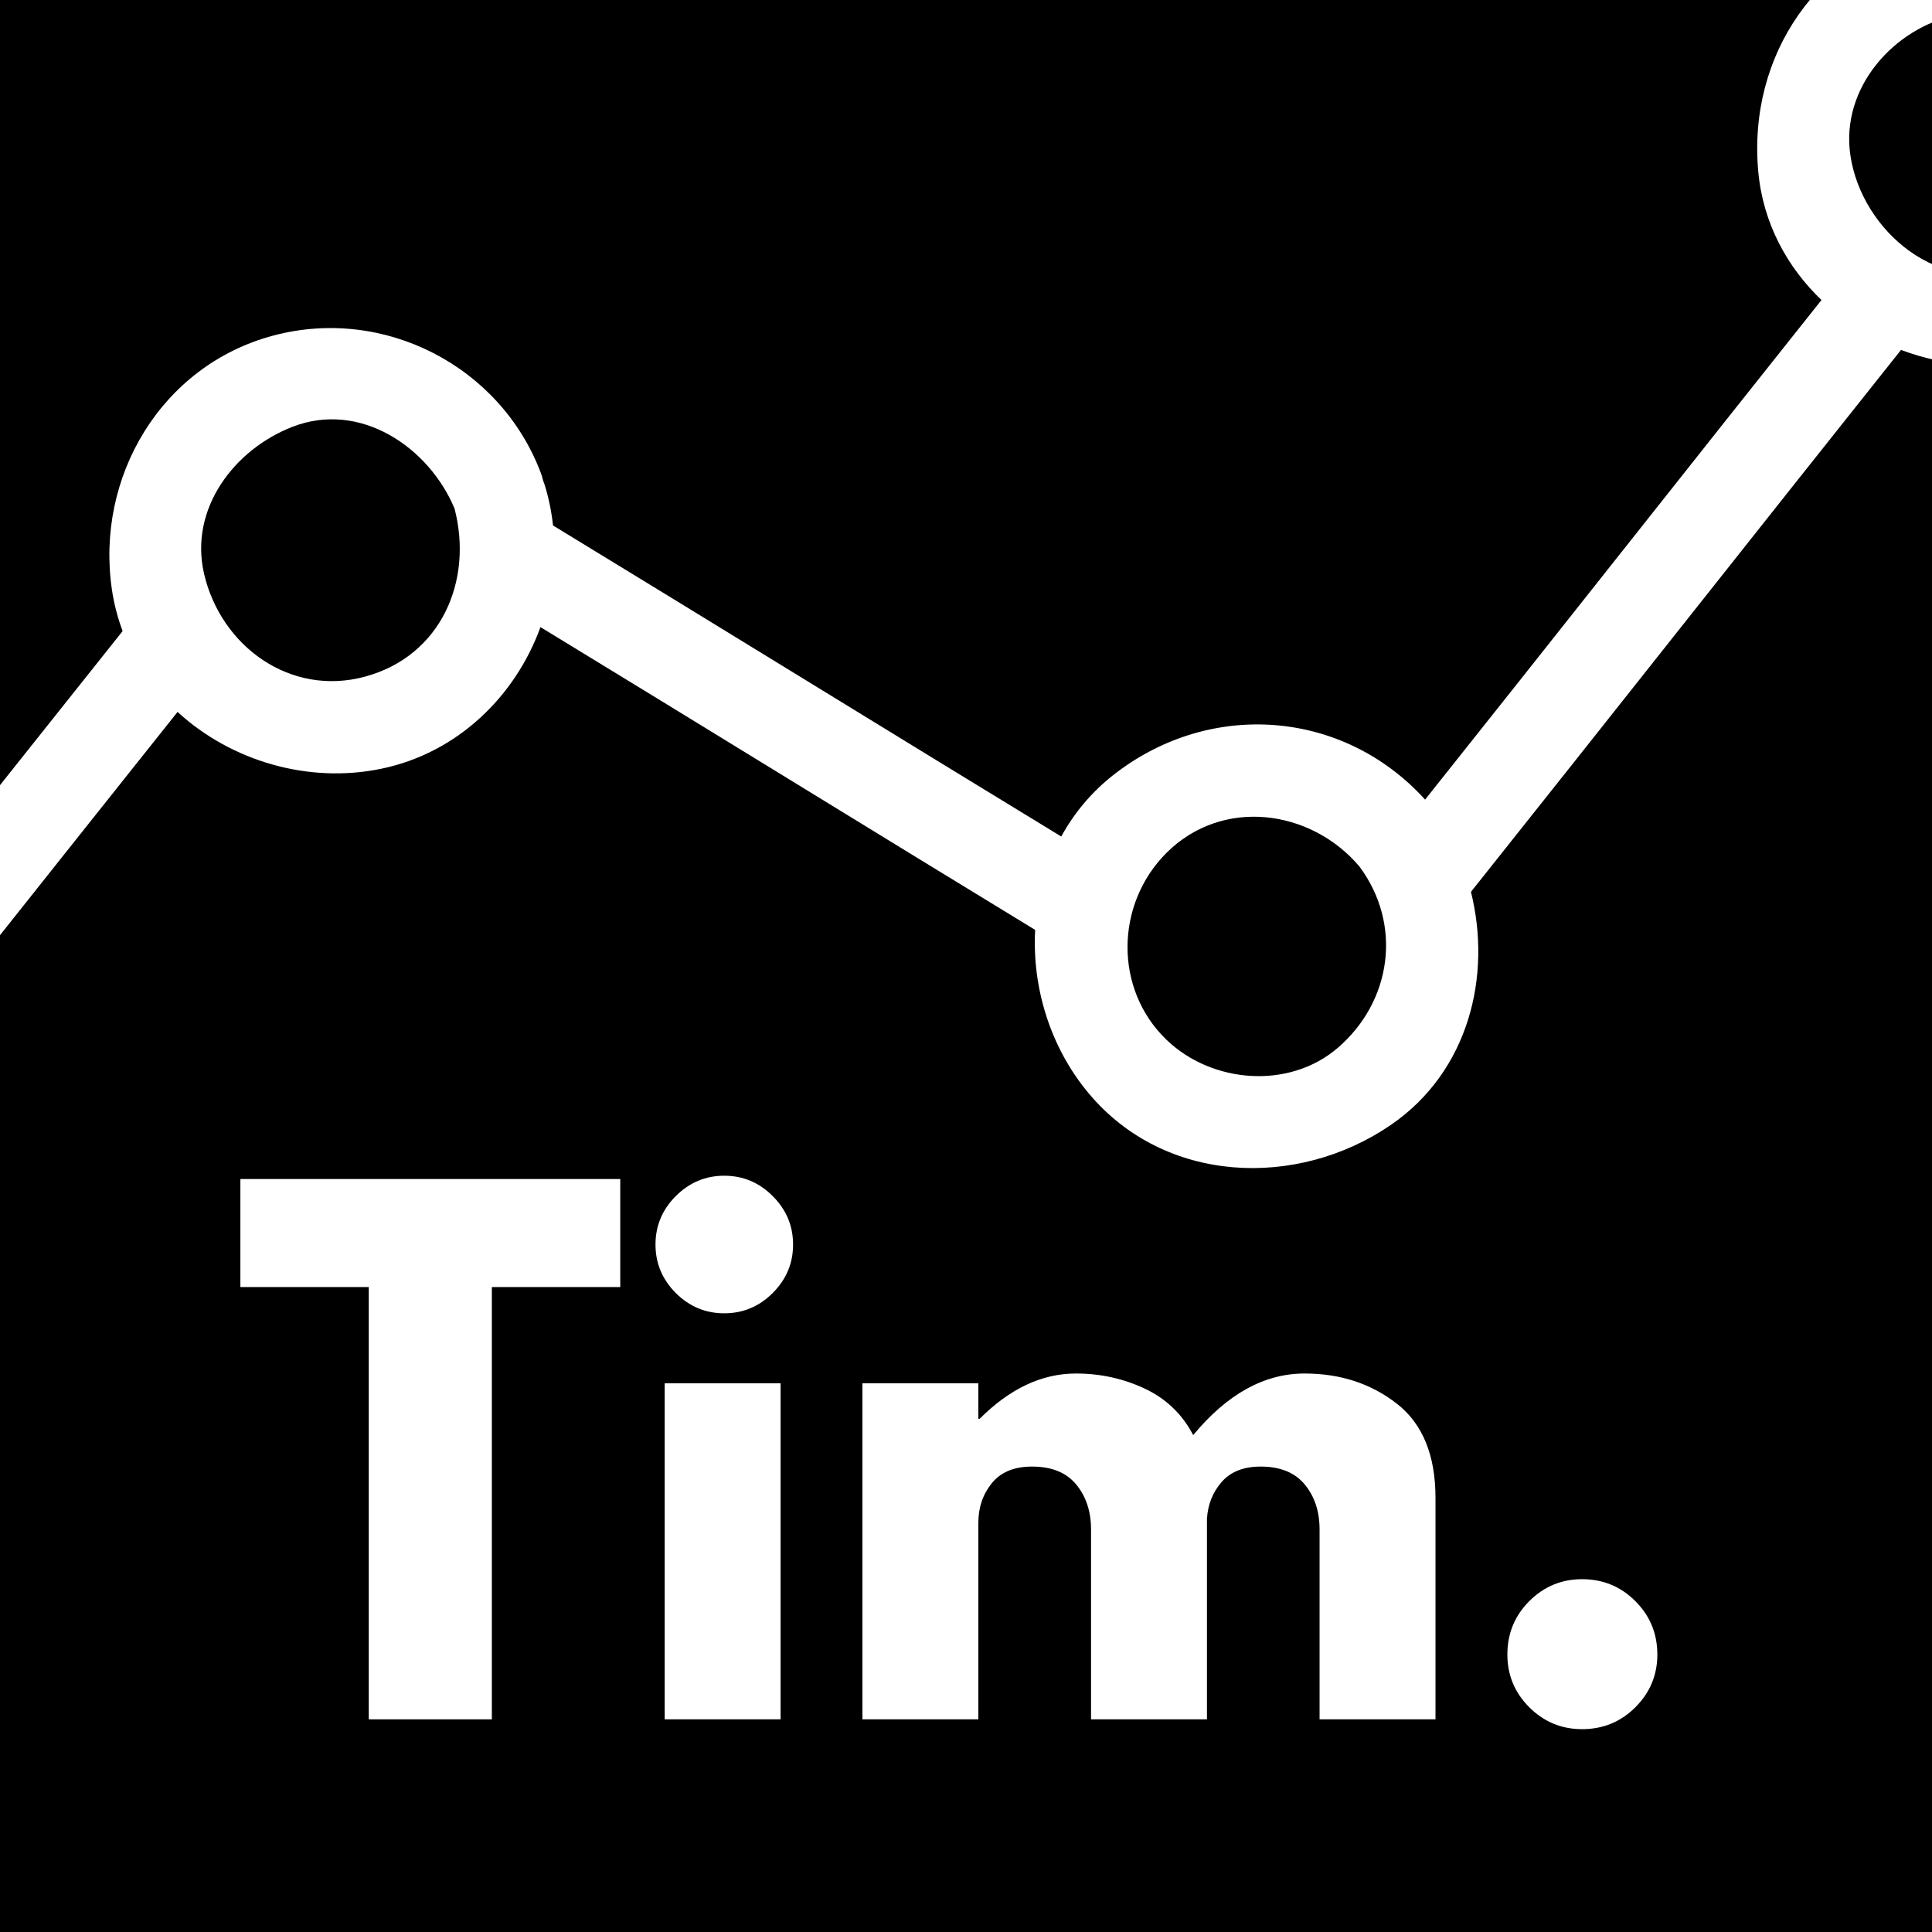 <svg xmlns="http://www.w3.org/2000/svg" xmlns:xlink="http://www.w3.org/1999/xlink" width="500" zoomAndPan="magnify" viewBox="0 0 375 375" height="500" preserveAspectRatio="xMidYMid meet" version="1.0"><defs><g/><clipPath id="e40cbf1ee0"><path d="M 275 56 L 371 56 L 371 175 L 275 175 Z M 275 56 " clip-rule="nonzero"/></clipPath><clipPath id="b3580af9e0"><path d="M -159.824 79.93 L 419.883 -22.855 L 462.441 217.148 L -117.27 319.938 Z M -159.824 79.93 " clip-rule="nonzero"/></clipPath><clipPath id="c522c49afc"><path d="M -159.824 79.93 L 419.883 -22.855 L 462.441 217.148 L -117.27 319.938 Z M -159.824 79.93 " clip-rule="nonzero"/></clipPath><clipPath id="d69a681175"><path d="M 103 100 L 208 100 L 208 182 L 103 182 Z M 103 100 " clip-rule="nonzero"/></clipPath><clipPath id="51b53104e4"><path d="M -159.824 79.93 L 419.883 -22.855 L 462.441 217.148 L -117.27 319.938 Z M -159.824 79.93 " clip-rule="nonzero"/></clipPath><clipPath id="6b5f5a4c3d"><path d="M -159.824 79.93 L 419.883 -22.855 L 462.441 217.148 L -117.27 319.938 Z M -159.824 79.93 " clip-rule="nonzero"/></clipPath><clipPath id="0d5c5b0461"><path d="M 0 120 L 36 120 L 36 311 L 0 311 Z M 0 120 " clip-rule="nonzero"/></clipPath><clipPath id="b924551be3"><path d="M -159.824 79.93 L 419.883 -22.855 L 462.441 217.148 L -117.27 319.938 Z M -159.824 79.93 " clip-rule="nonzero"/></clipPath><clipPath id="e36b95b1ca"><path d="M -159.824 79.93 L 419.883 -22.855 L 462.441 217.148 L -117.27 319.938 Z M -159.824 79.93 " clip-rule="nonzero"/></clipPath><clipPath id="94aa9739a7"><path d="M 21 63 L 108 63 L 108 151 L 21 151 Z M 21 63 " clip-rule="nonzero"/></clipPath><clipPath id="b4c547b8e4"><path d="M -159.824 79.93 L 419.883 -22.855 L 462.441 217.148 L -117.27 319.938 Z M -159.824 79.93 " clip-rule="nonzero"/></clipPath><clipPath id="9873d30116"><path d="M -159.824 79.93 L 419.883 -22.855 L 462.441 217.148 L -117.27 319.938 Z M -159.824 79.93 " clip-rule="nonzero"/></clipPath><clipPath id="b8533e475d"><path d="M 200 140 L 287 140 L 287 227 L 200 227 Z M 200 140 " clip-rule="nonzero"/></clipPath><clipPath id="f71d890460"><path d="M -159.824 79.93 L 419.883 -22.855 L 462.441 217.148 L -117.27 319.938 Z M -159.824 79.93 " clip-rule="nonzero"/></clipPath><clipPath id="a6ada44cce"><path d="M -159.824 79.93 L 419.883 -22.855 L 462.441 217.148 L -117.27 319.938 Z M -159.824 79.93 " clip-rule="nonzero"/></clipPath><clipPath id="b404e27aa5"><path d="M 341 0 L 375 0 L 375 71 L 341 71 Z M 341 0 " clip-rule="nonzero"/></clipPath><clipPath id="478c9700d7"><path d="M -159.824 79.93 L 419.883 -22.855 L 462.441 217.148 L -117.27 319.938 Z M -159.824 79.93 " clip-rule="nonzero"/></clipPath><clipPath id="bab3cc26bc"><path d="M -159.824 79.93 L 419.883 -22.855 L 462.441 217.148 L -117.27 319.938 Z M -159.824 79.93 " clip-rule="nonzero"/></clipPath></defs><rect x="-37.5" width="450" fill="#ffffff" y="-37.5" height="450" fill-opacity="1"/><rect x="-37.5" width="450" fill="#000000" y="-37.5" height="450" fill-opacity="1"/><g clip-path="url(#e40cbf1ee0)"><g clip-path="url(#b3580af9e0)"><g clip-path="url(#c522c49afc)"><path fill="#ffffff" d="M 354.793 56.668 C 329.09 88.934 301.078 124.5 275.371 156.762 C 275.391 156.785 275.41 156.809 275.43 156.832 C 275.816 157.203 276.195 157.613 276.547 158.09 C 276.938 158.551 277.258 159.02 277.539 159.496 C 280.684 164.094 282.961 169.242 284.312 174.617 C 312.191 139.613 342.387 101.312 370.266 66.312 C 364.516 64.16 359.207 60.871 354.793 56.668 Z M 354.793 56.668 " fill-opacity="1" fill-rule="nonzero"/></g></g></g><g clip-path="url(#d69a681175)"><g clip-path="url(#51b53104e4)"><g clip-path="url(#6b5f5a4c3d)"><path fill="#ffffff" d="M 105.707 100.996 C 106.414 107.715 105.492 114.461 103.211 120.688 C 135.23 140.191 170.559 162 202.582 181.504 C 202.945 175.188 204.629 168.98 207.699 163.414 C 174.801 143.379 138.602 121.035 105.707 100.996 Z M 105.707 100.996 " fill-opacity="1" fill-rule="nonzero"/></g></g></g><g clip-path="url(#0d5c5b0461)"><g clip-path="url(#b924551be3)"><g clip-path="url(#e36b95b1ca)"><path fill="#ffffff" d="M -61.52 229.77 C -69.418 225.727 -78.711 224.02 -88.715 225.242 C -113.039 228.215 -126.582 253.105 -123.84 275.508 C -120.863 299.84 -95.977 313.379 -73.574 310.637 C -50.223 307.785 -36.855 284.738 -38.238 263.082 C -38.188 262.234 -38.219 261.352 -38.445 260.371 C -38.562 259.395 -38.836 258.566 -39.164 257.797 C -40.969 251.504 -43.797 245.926 -47.504 241.258 C -20.148 206.93 8.355 170.949 35.707 136.621 C 31.035 132.355 27.305 127.07 25.004 120.984 C -3.453 156.691 -33.066 194.059 -61.52 229.77 Z M -105.969 272.34 C -113.371 240.629 -63.684 231.988 -56.32 263.535 C -52.367 295.84 -98.57 304.031 -105.969 272.34 Z M -105.969 272.34 " fill-opacity="1" fill-rule="nonzero"/></g></g></g><g clip-path="url(#94aa9739a7)"><g clip-path="url(#b4c547b8e4)"><g clip-path="url(#9873d30116)"><path fill="#ffffff" d="M 105.723 94.125 C 105.621 93.801 105.504 93.48 105.383 93.168 C 105.281 92.719 105.156 92.27 104.98 91.809 C 97.129 71.039 74.551 59.43 53.09 65.121 C 31.262 70.91 18.48 92.645 21.73 114.504 C 22.152 117.348 22.879 120.055 23.852 122.629 C 26.148 128.719 29.879 134 34.551 138.266 C 44.898 147.715 59.844 152.16 74.031 149.207 C 88.816 146.129 99.965 135.188 104.863 121.84 C 107.148 115.617 108.066 108.871 107.359 102.152 C 107.074 99.457 106.547 96.773 105.723 94.125 Z M 70.859 131.332 C 56.309 135.285 42.836 125.383 39.602 111.336 C 36.695 98.691 45.516 87.215 56.766 82.844 C 69.961 77.723 83.254 86.852 88.219 98.691 C 91.875 112.648 85.664 127.316 70.859 131.332 Z M 70.859 131.332 " fill-opacity="1" fill-rule="nonzero"/></g></g></g><g clip-path="url(#b8533e475d)"><g clip-path="url(#f71d890460)"><g clip-path="url(#a6ada44cce)"><path fill="#ffffff" d="M 277.703 156.438 C 277.344 155.961 276.969 155.547 276.586 155.18 C 276.562 155.152 276.547 155.133 276.527 155.109 C 260.652 137.719 234.906 135.785 216.227 150.328 C 211.906 153.691 208.527 157.762 206.047 162.258 C 202.977 167.824 201.293 174.031 200.93 180.352 C 200.281 191.652 203.863 203.305 211.312 212.211 C 226.082 229.875 251.797 230.785 269.945 218.359 C 285.031 208.031 289.641 189.492 285.473 172.957 C 284.121 167.59 281.844 162.438 278.699 157.84 C 278.41 157.367 278.09 156.895 277.703 156.438 Z M 259.668 203.383 C 250.176 211.547 235.168 210.277 226.387 201.793 C 216.199 191.953 216.484 175.496 226.375 165.582 C 237.215 154.715 254.426 157.035 263.867 168.191 C 272.254 179.477 270.133 194.371 259.668 203.383 Z M 259.668 203.383 " fill-opacity="1" fill-rule="nonzero"/></g></g></g><g clip-path="url(#b404e27aa5)"><g clip-path="url(#478c9700d7)"><g clip-path="url(#bab3cc26bc)"><path fill="#ffffff" d="M 426.574 18.211 C 421.969 -4.109 400.035 -17.703 378.195 -15.195 C 377.711 -15.168 377.219 -15.113 376.703 -15.008 C 376.184 -14.93 375.707 -14.812 375.25 -14.676 C 353.031 -9.379 339.188 10.57 341.281 33.336 C 342.199 43.297 346.867 51.879 353.637 58.32 C 358.047 62.527 363.359 65.809 369.113 67.965 C 377.477 71.102 386.777 71.844 395.609 69.5 C 417.992 63.566 431.184 40.551 426.574 18.211 Z M 391.934 51.777 C 376.578 57.742 361.344 44.848 359.16 30.164 C 357.211 17.035 367.598 5.395 379.871 2.863 C 392.82 0.938 405.293 8.52 408.699 21.383 C 412.238 34.715 404.211 47.008 391.934 51.777 Z M 391.934 51.777 " fill-opacity="1" fill-rule="nonzero"/></g></g></g><g fill="#ffffff" fill-opacity="1"><g transform="translate(45.641, 333.723)"><g><path d="M 1.016 -83.906 L 1.016 -104.875 L 74.75 -104.875 L 74.75 -83.906 L 49.828 -83.906 L 49.828 0 L 25.938 0 L 25.938 -83.906 Z M 1.016 -83.906 "/></g></g></g><g fill="#ffffff" fill-opacity="1"><g transform="translate(121.388, 333.723)"><g><path d="M 9.781 -101.562 C 12.414 -104.195 15.551 -105.516 19.188 -105.516 C 22.832 -105.516 25.969 -104.195 28.594 -101.562 C 31.227 -98.938 32.547 -95.801 32.547 -92.156 C 32.547 -88.52 31.227 -85.383 28.594 -82.75 C 25.969 -80.125 22.832 -78.812 19.188 -78.812 C 15.551 -78.812 12.414 -80.125 9.781 -82.75 C 7.156 -85.383 5.844 -88.52 5.844 -92.156 C 5.844 -95.801 7.156 -98.938 9.781 -101.562 Z M 7.625 -65.219 L 7.625 0 L 30.125 0 L 30.125 -65.219 Z M 7.625 -65.219 "/></g></g></g><g fill="#ffffff" fill-opacity="1"><g transform="translate(159.77, 333.723)"><g><path d="M 7.625 0 L 7.625 -65.219 L 30.125 -65.219 L 30.125 -58.344 L 30.391 -58.344 C 36.234 -64.195 42.457 -67.125 49.062 -67.125 C 53.812 -67.125 58.258 -66.148 62.406 -64.203 C 66.562 -62.254 69.703 -59.242 71.828 -55.172 C 78.43 -63.141 85.633 -67.125 93.438 -67.125 C 100.383 -67.125 106.359 -65.172 111.359 -61.266 C 116.359 -57.367 118.859 -51.27 118.859 -42.969 L 118.859 0 L 96.359 0 L 96.359 -36.859 C 96.359 -40.336 95.406 -43.238 93.5 -45.562 C 91.594 -47.895 88.734 -49.062 84.922 -49.062 C 81.617 -49.062 79.098 -48.066 77.359 -46.078 C 75.617 -44.086 74.664 -41.695 74.5 -38.906 L 74.5 0 L 52 0 L 52 -36.859 C 52 -40.336 51.047 -43.238 49.141 -45.562 C 47.234 -47.895 44.367 -49.062 40.547 -49.062 C 37.078 -49.062 34.473 -47.984 32.734 -45.828 C 30.992 -43.672 30.125 -41.109 30.125 -38.141 L 30.125 0 Z M 7.625 0 "/></g></g></g><g fill="#ffffff" fill-opacity="1"><g transform="translate(284.955, 333.723)"><g><path d="M 22.125 -27.203 C 26.188 -27.203 29.633 -25.781 32.469 -22.938 C 35.312 -20.102 36.734 -16.648 36.734 -12.578 C 36.734 -8.598 35.312 -5.188 32.469 -2.344 C 29.633 0.488 26.188 1.906 22.125 1.906 C 18.133 1.906 14.719 0.488 11.875 -2.344 C 9.039 -5.188 7.625 -8.598 7.625 -12.578 C 7.625 -16.648 9.039 -20.102 11.875 -22.938 C 14.719 -25.781 18.133 -27.203 22.125 -27.203 Z M 22.125 -27.203 "/></g></g></g></svg>